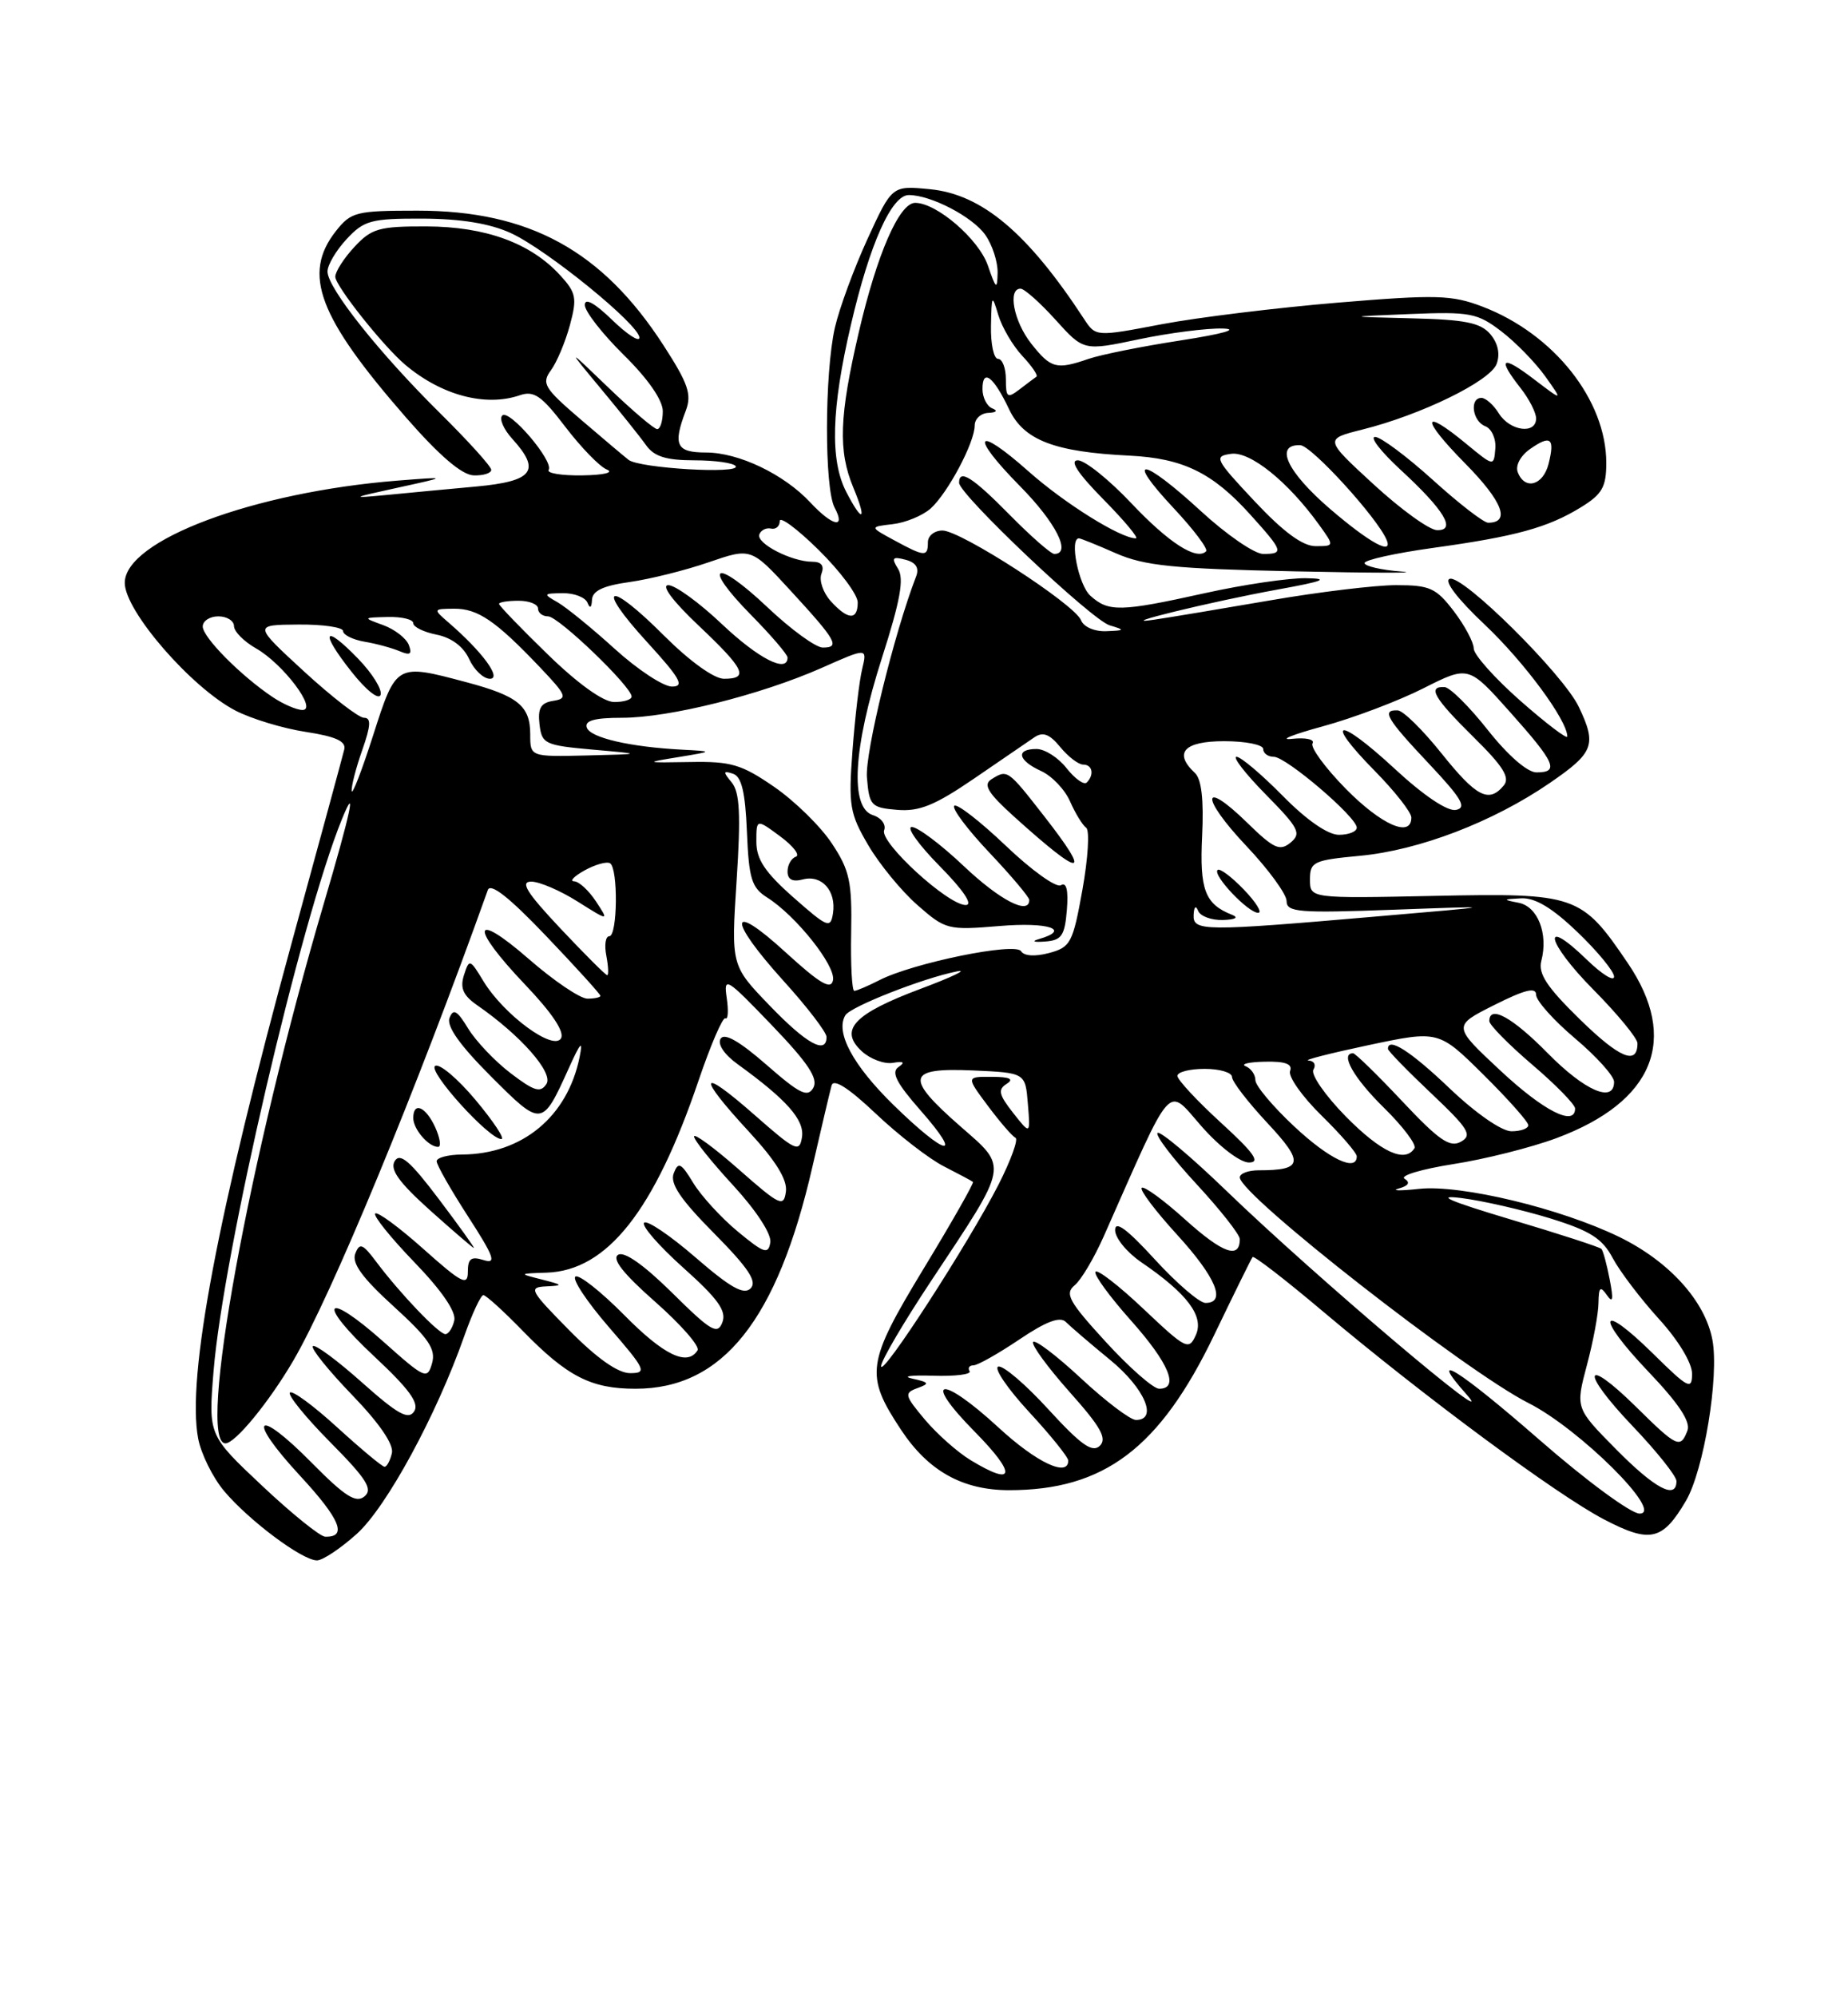 <?xml version="1.0" encoding="UTF-8" standalone="no"?>
<!DOCTYPE svg PUBLIC "-//W3C//DTD SVG 1.1//EN" "http://www.w3.org/Graphics/SVG/1.1/DTD/svg11.dtd" >
<svg xmlns="http://www.w3.org/2000/svg" xmlns:xlink="http://www.w3.org/1999/xlink" version="1.1" viewBox="0 0 237 256">
 <g >
 <path fill="currentColor"
d=" M 45.77 196.59 C 49.58 193.15 55.97 181.40 59.54 171.25 C 60.56 168.36 61.66 166.00 61.99 166.00 C 62.32 166.00 64.59 168.06 67.04 170.58 C 72.74 176.43 75.79 178.00 81.50 178.00 C 92.69 178.00 99.69 169.21 104.20 149.50 C 105.34 144.55 106.44 139.88 106.65 139.12 C 106.91 138.21 108.83 139.44 112.33 142.75 C 115.24 145.50 119.16 148.54 121.06 149.50 C 122.95 150.47 124.63 151.36 124.78 151.49 C 124.93 151.62 122.09 156.62 118.45 162.61 C 111.11 174.72 110.90 176.23 115.56 183.27 C 119.05 188.54 123.44 190.99 129.38 191.00 C 141.60 191.01 148.73 185.62 155.70 171.14 C 158.25 165.84 160.47 161.33 160.64 161.12 C 160.80 160.90 164.88 164.05 169.70 168.12 C 182.49 178.89 199.60 191.55 205.68 194.73 C 211.63 197.84 213.21 197.48 216.22 192.36 C 218.51 188.44 220.49 176.42 219.61 171.73 C 218.67 166.75 214.07 161.67 207.68 158.55 C 200.14 154.88 187.36 151.81 182.00 152.38 C 179.53 152.65 178.35 152.62 179.40 152.33 C 180.65 151.98 180.90 151.56 180.13 151.08 C 179.49 150.69 182.30 149.85 186.36 149.21 C 190.42 148.58 196.39 147.08 199.63 145.87 C 212.12 141.21 215.38 133.20 208.75 123.43 C 202.81 114.68 202.15 114.45 183.91 114.83 C 168.00 115.16 168.00 115.16 168.00 112.72 C 168.00 110.46 168.45 110.25 174.41 109.69 C 182.00 108.98 191.48 105.35 198.75 100.36 C 204.42 96.47 204.80 95.48 202.48 90.61 C 200.51 86.45 187.59 73.64 185.92 74.19 C 185.15 74.45 186.92 76.77 190.41 80.06 C 195.48 84.85 201.00 92.32 201.00 94.40 C 201.00 94.79 198.30 92.74 195.00 89.84 C 191.70 86.93 189.00 83.91 189.00 83.12 C 189.00 82.33 187.85 80.18 186.45 78.34 C 184.17 75.36 183.37 75.00 179.05 75.00 C 176.38 75.00 169.09 75.88 162.85 76.96 C 156.61 78.03 149.93 79.15 148.00 79.43 C 142.47 80.25 155.42 77.09 163.87 75.56 C 169.77 74.49 170.59 74.16 167.50 74.11 C 165.30 74.07 159.47 74.93 154.55 76.02 C 143.67 78.43 142.16 78.46 139.83 76.35 C 138.31 74.97 137.13 69.00 138.37 69.00 C 138.58 69.00 140.72 69.86 143.12 70.92 C 146.78 72.52 150.54 72.90 166.00 73.23 C 176.18 73.45 182.36 73.46 179.75 73.26 C 177.14 73.06 175.00 72.56 175.00 72.17 C 175.00 71.77 178.94 70.90 183.75 70.23 C 194.39 68.76 198.50 67.63 202.75 65.02 C 205.47 63.35 206.00 62.43 206.00 59.33 C 206.00 51.28 199.28 42.80 190.12 39.30 C 186.18 37.80 184.22 37.74 171.57 38.79 C 163.79 39.44 153.62 40.68 148.97 41.56 C 140.52 43.17 140.52 43.17 139.01 40.86 C 131.78 29.82 125.91 24.89 119.24 24.25 C 114.40 23.78 114.40 23.78 111.25 30.64 C 109.52 34.41 107.64 39.52 107.07 42.00 C 105.74 47.87 105.71 62.59 107.04 65.07 C 108.51 67.83 106.77 67.46 103.92 64.40 C 100.54 60.78 94.73 58.00 90.54 58.00 C 86.73 58.00 86.27 57.05 87.95 52.64 C 88.74 50.56 88.27 49.18 85.11 44.29 C 77.24 32.12 67.89 27.00 53.54 27.00 C 45.66 27.00 45.02 27.16 43.07 29.63 C 38.75 35.13 40.82 40.62 52.06 53.50 C 56.36 58.42 59.25 60.89 60.75 60.93 C 61.99 60.97 63.00 60.65 63.00 60.22 C 63.00 59.79 60.05 56.53 56.45 52.97 C 48.66 45.28 42.00 36.91 42.00 34.80 C 42.00 33.97 43.10 32.10 44.45 30.65 C 46.68 28.25 47.58 28.00 54.20 28.02 C 59.10 28.04 62.81 28.64 65.50 29.87 C 70.12 31.98 82.00 41.64 82.00 43.28 C 82.00 43.89 80.43 42.87 78.50 41.00 C 76.26 38.83 75.00 38.14 75.00 39.09 C 75.00 39.91 77.25 42.79 80.00 45.50 C 83.11 48.56 85.00 51.29 85.00 52.71 C 85.00 53.97 84.68 55.00 84.28 55.00 C 83.89 55.00 81.11 52.64 78.10 49.75 C 72.64 44.50 72.64 44.50 77.07 49.83 C 79.51 52.76 82.12 56.02 82.87 57.08 C 83.90 58.52 85.45 59.00 89.06 59.00 C 91.71 59.00 94.09 59.34 94.35 59.75 C 94.99 60.79 81.98 60.02 80.61 58.94 C 80.00 58.46 77.20 56.10 74.40 53.70 C 69.77 49.73 69.42 49.14 70.67 47.44 C 71.42 46.41 72.51 43.81 73.09 41.67 C 74.03 38.19 73.89 37.51 71.82 35.26 C 68.03 31.14 62.28 29.05 54.70 29.02 C 48.62 29.00 47.65 29.28 45.45 31.65 C 44.10 33.10 43.00 34.82 43.00 35.47 C 43.00 36.64 49.16 44.39 51.99 46.77 C 56.64 50.68 62.27 52.17 66.67 50.66 C 68.48 50.04 69.46 50.72 72.50 54.71 C 74.51 57.34 76.90 59.81 77.82 60.18 C 78.78 60.57 77.43 60.89 74.69 60.93 C 72.05 60.97 70.10 60.66 70.36 60.23 C 71.05 59.12 65.29 52.37 64.41 53.26 C 64.00 53.67 64.58 55.02 65.70 56.25 C 69.41 60.33 68.39 61.68 61.08 62.36 C 57.46 62.69 52.25 63.18 49.50 63.45 C 44.87 63.89 44.99 63.82 51.00 62.51 C 57.50 61.09 57.50 61.09 51.00 61.60 C 32.53 63.07 16.00 69.26 16.00 74.71 C 16.00 78.31 24.55 88.16 30.22 91.09 C 32.26 92.14 36.31 93.37 39.22 93.81 C 43.06 94.40 44.40 95.01 44.15 96.06 C 43.96 96.85 40.96 107.89 37.48 120.58 C 27.89 155.61 23.94 176.51 25.41 184.36 C 25.78 186.33 27.28 189.37 28.75 191.12 C 31.95 194.91 38.76 200.00 40.65 200.00 C 41.39 200.00 43.69 198.46 45.77 196.59 Z  M 33.61 190.43 C 26.72 183.95 26.72 183.95 27.39 175.72 C 28.63 160.62 38.55 118.00 43.85 105.00 C 45.82 100.17 44.97 104.16 41.54 115.77 C 31.91 148.39 25.23 185.00 28.91 185.00 C 30.16 185.00 34.48 179.74 37.59 174.44 C 42.53 166.00 53.33 139.90 62.56 114.08 C 62.90 113.12 65.31 115.01 70.03 119.96 C 73.87 123.98 77.00 127.43 77.00 127.64 C 77.00 127.84 76.25 128.00 75.33 128.00 C 74.41 128.00 71.03 125.72 67.83 122.93 C 60.52 116.57 60.21 118.72 67.36 126.22 C 70.82 129.85 72.44 132.28 71.94 133.10 C 70.94 134.72 64.62 130.06 62.01 125.78 C 60.26 122.89 60.18 122.87 59.50 124.99 C 58.98 126.63 59.39 127.58 61.15 128.81 C 66.79 132.71 71.00 137.50 70.08 138.93 C 69.32 140.11 68.52 139.87 65.49 137.56 C 63.48 136.03 61.03 133.45 60.04 131.83 C 58.63 129.51 58.13 129.22 57.65 130.47 C 57.24 131.53 58.98 133.98 62.96 137.96 C 69.48 144.48 69.52 144.48 72.93 136.95 C 74.46 133.56 74.79 133.22 74.33 135.50 C 72.78 143.13 66.98 147.93 59.25 147.98 C 57.46 147.99 56.00 148.38 56.00 148.84 C 56.00 149.31 57.81 152.49 60.03 155.92 C 63.37 161.09 63.71 162.04 62.03 161.51 C 60.42 161.00 60.00 161.31 60.00 163.01 C 60.00 164.87 59.22 164.47 54.32 160.10 C 51.19 157.31 48.41 155.26 48.12 155.54 C 47.84 155.82 50.10 158.63 53.14 161.78 C 56.65 165.41 58.52 168.14 58.26 169.25 C 58.04 170.21 57.52 171.00 57.12 171.00 C 56.28 171.00 51.31 165.80 48.27 161.75 C 46.51 159.40 46.12 159.24 45.56 160.69 C 45.10 161.91 46.47 163.80 50.48 167.44 C 54.98 171.54 55.92 172.92 55.41 174.73 C 54.81 176.85 54.50 176.72 49.23 172.02 C 41.59 165.21 40.47 166.83 47.98 173.84 C 52.50 178.06 53.81 179.86 53.11 180.91 C 52.37 182.03 51.00 181.27 46.41 177.18 C 43.23 174.35 40.41 172.26 40.12 172.54 C 39.84 172.82 42.10 175.63 45.14 178.78 C 48.65 182.41 50.52 185.14 50.26 186.25 C 50.04 187.21 49.61 188.00 49.32 188.00 C 49.02 188.00 46.30 185.73 43.26 182.96 C 40.23 180.19 37.49 178.17 37.18 178.49 C 36.87 178.80 39.20 181.67 42.36 184.86 C 47.03 189.57 47.85 190.88 46.74 191.80 C 45.66 192.70 44.24 191.80 40.01 187.52 C 32.80 180.21 31.49 181.60 38.48 189.15 C 43.64 194.72 44.60 197.06 41.69 196.96 C 41.04 196.93 37.40 194.00 33.61 190.43 Z  M 56.27 153.68 C 52.59 148.81 51.30 147.70 50.62 148.82 C 49.98 149.90 51.16 151.54 55.12 155.10 C 58.08 157.75 60.62 159.93 60.77 159.96 C 60.92 159.98 58.90 157.16 56.27 153.68 Z  M 55.82 144.50 C 54.60 141.83 53.00 141.15 53.00 143.30 C 53.00 144.73 54.95 147.00 56.18 147.00 C 56.61 147.00 56.44 145.88 55.82 144.50 Z  M 61.00 141.00 C 58.70 138.25 56.36 136.28 55.81 136.62 C 54.79 137.25 62.70 146.00 64.30 146.00 C 64.79 146.00 63.30 143.75 61.00 141.00 Z  M 197.42 184.54 C 187.06 175.51 182.91 172.92 188.08 178.73 C 192.94 184.19 168.66 163.61 157.26 152.61 C 152.72 148.23 148.76 144.91 148.45 145.21 C 148.15 145.52 150.39 148.47 153.45 151.77 C 156.50 155.07 159.00 158.24 159.00 158.82 C 159.00 161.42 156.83 160.65 152.06 156.37 C 149.24 153.82 146.70 151.97 146.42 152.25 C 146.14 152.52 148.19 155.23 150.96 158.26 C 155.95 163.72 157.31 167.00 154.60 167.00 C 153.83 167.00 150.91 164.49 148.10 161.42 C 144.53 157.52 143.00 156.39 143.01 157.67 C 143.01 158.68 144.52 160.52 146.36 161.78 C 152.26 165.80 154.44 168.69 153.37 171.10 C 152.47 173.12 152.13 172.95 146.66 167.78 C 143.50 164.79 140.72 162.64 140.49 163.01 C 140.26 163.38 142.31 166.19 145.04 169.25 C 149.93 174.74 151.28 178.00 148.66 178.00 C 147.92 178.00 144.84 175.30 141.81 171.99 C 137.07 166.82 136.52 165.81 137.82 164.74 C 138.65 164.06 140.32 161.24 141.54 158.49 C 150.58 138.10 149.57 139.23 154.09 144.36 C 156.38 146.97 159.04 149.00 160.17 149.00 C 161.69 149.00 160.85 147.80 156.58 143.90 C 153.51 141.09 151.00 138.39 151.00 137.90 C 151.00 137.40 152.57 137.00 154.50 137.00 C 156.43 137.00 158.00 137.47 158.00 138.04 C 158.00 138.62 160.04 141.26 162.53 143.93 C 167.29 149.02 167.11 150.00 161.42 150.00 C 160.09 150.00 159.00 150.41 159.00 150.91 C 159.00 153.15 187.93 175.74 196.00 179.82 C 202.56 183.12 213.50 194.00 210.27 194.00 C 209.16 194.00 203.41 189.77 197.42 184.54 Z  M 207.24 185.74 C 202.05 180.49 202.05 180.49 203.51 174.99 C 204.32 171.97 204.99 168.38 205.00 167.00 C 205.03 164.97 205.23 164.78 206.08 166.00 C 206.85 167.10 206.94 166.58 206.44 164.00 C 206.07 162.07 205.59 160.31 205.38 160.08 C 205.16 159.84 199.93 158.14 193.74 156.30 C 185.82 153.93 183.95 153.12 187.43 153.56 C 190.14 153.90 195.24 155.07 198.77 156.15 C 203.94 157.75 205.49 158.73 206.83 161.26 C 207.75 162.98 210.41 166.48 212.75 169.05 C 215.23 171.77 217.00 174.69 217.00 176.07 C 217.00 178.20 216.53 177.97 212.02 173.52 C 205.06 166.67 204.54 168.61 211.40 175.81 C 215.28 179.87 216.85 182.24 216.41 183.36 C 215.51 185.71 215.09 185.52 209.81 180.31 C 203.01 173.62 202.65 175.74 209.38 182.79 C 212.47 186.03 215.00 189.20 215.00 189.84 C 215.00 192.27 212.25 190.81 207.24 185.74 Z  M 124.46 187.14 C 122.78 186.12 120.15 183.78 118.60 181.94 C 116.01 178.85 115.93 178.55 117.65 177.92 C 119.26 177.34 119.18 177.18 117.00 176.70 C 115.62 176.40 116.82 176.24 119.66 176.33 C 122.49 176.42 124.60 176.16 124.35 175.75 C 124.09 175.34 124.31 175.00 124.84 175.00 C 125.37 175.00 128.01 173.51 130.72 171.69 C 134.17 169.36 135.95 168.70 136.69 169.44 C 137.27 170.02 139.82 172.21 142.37 174.30 C 146.80 177.93 148.55 182.00 145.68 182.00 C 144.96 182.00 141.79 179.60 138.64 176.67 C 135.49 173.74 132.72 171.64 132.49 172.01 C 132.26 172.38 134.37 175.26 137.17 178.41 C 141.17 182.89 142.01 184.38 141.05 185.31 C 140.09 186.24 138.64 185.21 134.46 180.65 C 131.52 177.43 128.62 174.96 128.02 175.16 C 127.43 175.36 129.20 177.97 131.97 180.97 C 134.74 183.96 137.00 186.77 137.00 187.21 C 137.00 189.38 132.93 187.46 128.08 182.99 C 120.63 176.13 118.13 176.54 125.00 183.50 C 130.43 189.00 130.19 190.63 124.46 187.14 Z  M 73.00 170.50 C 67.95 165.38 67.74 164.99 70.03 164.88 C 72.28 164.77 72.23 164.70 69.50 164.00 C 66.50 163.24 66.50 163.24 70.10 163.12 C 77.86 162.86 83.91 155.22 89.59 138.49 C 91.15 133.90 92.70 130.31 93.03 130.52 C 93.37 130.73 93.44 129.55 93.20 127.91 C 92.79 125.10 93.13 125.31 98.97 131.39 C 103.64 136.25 104.96 138.24 104.31 139.42 C 103.58 140.71 102.58 140.22 98.29 136.47 C 94.83 133.45 92.90 132.35 92.42 133.13 C 91.99 133.83 92.88 135.16 94.60 136.40 C 100.93 140.98 103.20 143.56 102.85 145.76 C 102.53 147.77 102.03 147.53 96.75 142.89 C 89.65 136.65 89.29 137.74 96.04 145.04 C 99.50 148.79 100.99 151.20 100.79 152.72 C 100.52 154.77 100.03 154.54 94.75 149.89 C 91.59 147.11 89.00 145.21 89.01 145.67 C 89.01 146.13 91.28 148.96 94.05 151.96 C 97.00 155.17 98.96 158.18 98.79 159.24 C 98.54 160.82 97.99 160.64 94.63 157.86 C 92.50 156.10 89.94 153.30 88.92 151.64 C 87.34 149.03 86.99 148.86 86.40 150.39 C 85.90 151.70 87.25 153.71 91.57 158.07 C 95.99 162.54 97.14 164.26 96.26 165.14 C 95.39 166.01 93.67 165.04 89.20 161.17 C 85.94 158.35 82.98 156.35 82.61 156.72 C 82.24 157.10 84.51 159.70 87.65 162.51 C 92.09 166.48 93.20 168.03 92.64 169.49 C 92.02 171.12 91.19 170.64 86.21 165.71 C 82.58 162.13 80.05 160.34 79.27 160.83 C 78.43 161.35 79.95 163.27 84.04 166.87 C 87.33 169.77 89.77 172.56 89.46 173.07 C 88.16 175.16 85.14 173.71 80.05 168.55 C 77.08 165.55 74.27 163.33 73.80 163.62 C 73.33 163.92 75.25 166.82 78.07 170.08 C 82.81 175.55 83.02 176.00 80.81 176.00 C 79.25 176.00 76.56 174.11 73.00 170.50 Z  M 113.00 175.10 C 113.00 174.40 115.89 169.49 119.42 164.17 C 129.46 149.05 129.33 149.75 123.18 144.38 C 115.99 138.09 116.27 136.83 124.75 137.20 C 131.50 137.50 131.50 137.50 131.82 141.48 C 132.15 145.46 132.15 145.46 129.92 142.63 C 128.09 140.30 127.95 139.65 129.10 138.92 C 130.08 138.30 129.51 138.03 127.20 138.02 C 123.90 138.00 123.90 138.00 126.70 141.75 C 128.24 143.81 129.83 145.65 130.23 145.83 C 130.63 146.00 129.65 148.70 128.06 151.83 C 124.21 159.37 113.00 176.69 113.00 175.10 Z  M 165.96 144.36 C 163.23 141.81 161.00 139.15 161.00 138.45 C 161.00 137.74 160.44 136.94 159.75 136.66 C 159.06 136.38 160.17 136.12 162.22 136.08 C 164.84 136.02 165.79 136.38 165.45 137.27 C 165.18 137.97 166.99 140.54 169.48 142.98 C 171.97 145.42 174.00 147.77 174.00 148.21 C 174.00 150.26 170.45 148.57 165.96 144.36 Z  M 172.59 143.10 C 169.94 140.40 168.07 137.70 168.44 137.10 C 168.81 136.49 168.53 135.97 167.81 135.93 C 167.09 135.89 170.55 135.01 175.50 133.96 C 184.50 132.06 184.50 132.06 190.25 137.75 C 193.41 140.88 196.00 143.79 196.00 144.22 C 196.00 144.65 195.03 145.00 193.84 145.00 C 192.59 145.00 189.26 142.69 185.91 139.50 C 180.92 134.74 178.00 132.87 178.00 134.44 C 178.00 134.69 180.49 137.25 183.54 140.13 C 188.37 144.70 188.86 145.50 187.35 146.34 C 185.95 147.13 184.54 146.16 179.84 141.16 C 176.65 137.77 173.81 135.00 173.53 135.00 C 171.81 135.00 173.60 138.17 177.46 141.96 C 179.91 144.36 181.68 146.71 181.40 147.17 C 180.20 149.11 177.12 147.69 172.59 143.10 Z  M 114.60 141.64 C 109.37 136.53 107.09 132.28 108.42 130.12 C 109.11 129.01 118.41 125.36 122.71 124.51 C 124.24 124.20 122.17 125.20 118.09 126.73 C 109.50 129.94 107.55 132.01 110.53 134.75 C 111.61 135.74 113.40 136.41 114.50 136.23 C 115.90 135.99 116.12 136.16 115.22 136.77 C 114.26 137.43 114.97 138.82 118.06 142.33 C 123.66 148.70 121.36 148.24 114.60 141.64 Z  M 192.40 137.20 C 186.29 131.50 186.29 131.50 191.65 128.81 C 195.57 126.84 197.00 126.49 197.00 127.50 C 197.00 128.26 199.25 130.78 202.00 133.10 C 204.75 135.42 207.00 137.92 207.00 138.66 C 207.00 141.44 203.26 139.83 198.50 135.00 C 193.94 130.37 191.00 128.76 191.00 130.88 C 191.00 131.36 193.47 133.87 196.50 136.46 C 199.53 139.04 202.00 141.57 202.00 142.08 C 202.00 144.45 197.95 142.39 192.40 137.20 Z  M 202.62 130.66 C 198.39 126.53 197.24 124.79 197.67 123.16 C 198.58 119.67 197.21 116.18 194.75 115.71 C 192.69 115.31 192.72 115.26 195.07 115.14 C 196.87 115.04 199.06 116.36 202.32 119.48 C 204.89 121.95 207.00 124.51 207.00 125.18 C 207.00 125.85 205.43 124.87 203.51 123.01 C 197.56 117.24 198.29 120.72 204.31 126.81 C 207.44 129.97 210.00 133.08 210.00 133.72 C 210.00 136.59 207.72 135.64 202.62 130.66 Z  M 98.70 128.88 C 93.76 123.76 93.76 123.76 94.47 112.84 C 95.02 104.36 94.87 101.55 93.84 100.29 C 92.70 98.92 92.73 98.75 94.00 99.17 C 95.10 99.53 95.58 101.50 95.79 106.62 C 96.04 112.64 96.39 113.78 98.39 115.04 C 102.07 117.36 107.19 123.78 106.83 125.63 C 106.58 126.92 105.18 126.10 100.75 122.06 C 93.43 115.36 93.26 117.74 100.50 125.74 C 103.53 129.08 106.00 132.31 106.00 132.91 C 106.00 135.21 103.44 133.81 98.70 128.88 Z  M 109.16 119.53 C 109.28 113.01 108.97 111.55 106.68 108.10 C 105.24 105.92 101.91 102.66 99.28 100.85 C 95.10 97.97 93.74 97.57 88.50 97.67 C 82.67 97.77 82.62 97.75 87.00 97.04 C 91.50 96.30 91.50 96.30 87.50 96.09 C 80.79 95.74 75.69 94.56 75.25 93.25 C 74.95 92.36 76.27 92.00 79.76 92.00 C 85.82 92.00 97.53 89.07 105.37 85.61 C 111.23 83.01 111.23 83.01 110.57 85.75 C 110.20 87.26 109.65 91.96 109.33 96.20 C 108.80 103.24 108.97 104.27 111.34 108.31 C 112.76 110.74 115.60 114.20 117.64 115.99 C 121.26 119.17 121.56 119.24 128.18 118.69 C 134.44 118.16 137.43 119.15 133.25 120.36 C 132.24 120.65 132.56 120.79 134.00 120.68 C 136.14 120.53 136.55 119.95 136.82 116.65 C 137.03 114.10 136.77 113.02 136.06 113.46 C 135.47 113.83 132.29 111.55 128.99 108.40 C 125.69 105.26 122.71 102.95 122.38 103.28 C 122.05 103.62 124.08 106.32 126.89 109.29 C 129.70 112.26 132.00 114.99 132.00 115.35 C 132.00 117.34 128.23 115.39 123.59 111.00 C 120.69 108.25 117.69 106.00 116.94 106.00 C 116.19 106.00 117.79 108.25 120.50 111.00 C 123.58 114.12 124.83 116.00 123.85 116.00 C 121.56 116.00 112.80 107.97 113.39 106.42 C 113.67 105.69 113.02 104.82 111.95 104.48 C 108.97 103.54 109.41 95.86 113.11 84.31 C 115.46 76.99 115.97 74.17 115.17 72.90 C 114.29 71.50 114.45 71.30 116.12 71.74 C 117.46 72.09 117.91 72.79 117.49 73.88 C 114.66 81.21 110.92 96.49 111.18 99.65 C 111.48 103.27 111.71 103.52 115.06 103.80 C 117.90 104.04 119.90 103.22 124.91 99.80 C 128.36 97.43 131.85 95.05 132.66 94.50 C 133.75 93.76 134.60 94.08 135.97 95.75 C 136.99 96.99 138.31 98.00 138.91 98.00 C 140.11 98.00 140.36 99.30 139.37 100.30 C 139.02 100.65 137.86 99.82 136.79 98.47 C 135.73 97.11 133.99 96.00 132.93 96.00 C 130.22 96.00 130.53 97.46 133.51 98.82 C 134.90 99.45 136.58 101.21 137.24 102.74 C 137.91 104.26 138.84 105.77 139.30 106.10 C 139.76 106.43 139.54 110.00 138.82 114.03 C 137.59 120.87 137.30 121.41 134.54 122.15 C 132.74 122.63 131.33 122.54 130.95 121.92 C 130.22 120.74 117.12 123.42 112.80 125.62 C 111.31 126.38 109.86 127.00 109.56 127.00 C 109.26 127.00 109.08 123.64 109.16 119.53 Z  M 133.87 104.56 C 129.21 98.60 129.20 98.59 127.12 99.90 C 126.06 100.58 126.72 101.66 130.01 104.63 C 138.86 112.62 140.15 112.60 133.87 104.56 Z  M 71.86 118.99 C 67.54 114.40 66.67 113.00 68.13 113.00 C 69.18 113.00 71.85 114.15 74.07 115.55 C 78.11 118.09 78.11 118.09 76.44 115.55 C 75.52 114.15 74.26 112.98 73.63 112.96 C 73.01 112.95 73.62 112.31 74.99 111.55 C 76.36 110.80 77.82 110.39 78.24 110.65 C 79.29 111.30 79.20 120.00 78.14 120.00 C 77.66 120.00 77.49 121.12 77.76 122.50 C 78.02 123.88 78.07 124.99 77.87 124.99 C 77.66 124.98 74.96 122.28 71.86 118.99 Z  M 101.75 115.02 C 98.11 111.81 97.00 110.14 97.00 107.89 C 97.00 104.94 97.00 104.94 100.06 107.20 C 101.74 108.44 102.64 109.62 102.06 109.81 C 101.48 110.01 101.00 110.86 101.00 111.70 C 101.00 112.73 101.64 113.07 102.96 112.72 C 105.39 112.08 107.26 114.18 106.83 117.05 C 106.52 119.05 106.15 118.90 101.75 115.02 Z  M 153.08 117.25 C 153.13 116.20 153.36 116.00 153.66 116.75 C 153.94 117.44 155.37 117.96 156.83 117.92 C 158.42 117.87 158.90 117.61 158.02 117.26 C 154.53 115.89 153.83 114.05 154.17 107.11 C 154.39 102.53 154.09 99.86 153.25 99.08 C 150.47 96.49 151.84 95.00 157.00 95.00 C 159.75 95.00 162.00 95.45 162.00 96.00 C 162.00 96.55 162.61 97.00 163.36 97.00 C 164.94 97.00 174.00 104.73 174.00 106.08 C 174.00 106.59 172.97 107.00 171.71 107.00 C 170.29 107.00 167.56 105.11 164.50 102.00 C 161.79 99.25 159.13 97.00 158.58 97.00 C 158.03 97.00 159.72 99.18 162.34 101.84 C 166.58 106.14 166.93 106.82 165.51 108.00 C 164.13 109.13 163.36 108.78 159.97 105.47 C 154.04 99.68 153.93 102.18 159.84 108.43 C 162.68 111.43 165.00 114.61 165.00 115.49 C 165.00 116.93 166.55 117.05 178.75 116.60 C 192.50 116.10 192.50 116.10 176.50 117.47 C 154.25 119.39 152.98 119.38 153.08 117.25 Z  M 159.51 114.01 C 157.93 112.37 156.42 111.24 156.15 111.51 C 155.49 112.17 160.07 117.00 161.36 117.00 C 161.92 117.00 161.09 115.65 159.51 114.01 Z  M 172.59 101.10 C 169.94 98.40 168.02 95.78 168.33 95.28 C 168.64 94.77 167.46 94.51 165.70 94.70 C 163.94 94.89 165.71 94.17 169.63 93.10 C 173.56 92.03 179.37 89.83 182.55 88.22 C 188.34 85.30 188.34 85.30 193.67 91.28 C 199.48 97.79 200.01 99.00 197.05 99.00 C 195.88 99.00 193.38 96.82 190.80 93.56 C 188.43 90.56 185.94 88.09 185.25 88.06 C 183.02 87.96 183.91 89.48 188.97 94.47 C 192.79 98.23 193.69 99.67 192.85 100.68 C 190.94 102.98 189.34 102.15 184.86 96.55 C 182.46 93.55 179.94 91.07 179.25 91.05 C 177.14 90.97 177.80 92.10 183.25 97.88 C 187.46 102.35 188.15 103.52 186.72 103.81 C 185.63 104.02 182.59 101.98 178.86 98.53 C 171.59 91.80 169.63 92.02 176.31 98.81 C 178.89 101.43 181.00 104.12 181.00 104.78 C 181.00 107.43 177.18 105.75 172.59 101.10 Z  M 45.10 101.38 C 45.05 100.76 45.66 98.39 46.46 96.13 C 47.56 92.99 47.62 92.00 46.68 92.00 C 46.01 92.00 42.54 89.32 38.98 86.05 C 32.50 80.09 32.50 80.09 38.25 80.05 C 41.41 80.02 44.00 80.40 44.00 80.89 C 44.00 81.37 45.24 81.99 46.75 82.25 C 48.26 82.50 50.29 83.06 51.26 83.47 C 52.60 84.04 52.88 83.85 52.43 82.67 C 52.10 81.81 50.63 80.67 49.16 80.13 C 46.50 79.16 46.50 79.16 49.75 79.08 C 51.54 79.04 53.00 79.39 53.00 79.88 C 53.00 80.36 54.35 81.02 56.01 81.35 C 57.91 81.73 59.45 82.89 60.17 84.48 C 60.80 85.86 62.00 87.00 62.83 87.00 C 64.41 87.00 61.83 83.50 57.50 79.77 C 55.53 78.07 55.54 78.04 58.24 78.02 C 61.27 78.00 63.57 79.56 69.22 85.50 C 72.68 89.14 72.84 89.53 70.95 89.83 C 69.36 90.08 68.95 90.77 69.19 92.83 C 69.48 95.35 69.87 95.53 76.00 96.08 C 82.50 96.65 82.50 96.65 75.25 96.83 C 68.00 97.00 68.00 97.00 68.00 94.12 C 68.00 90.48 66.43 89.20 59.81 87.44 C 50.79 85.04 50.82 85.01 47.85 94.26 C 46.40 98.79 45.16 101.99 45.10 101.38 Z  M 45.93 84.43 C 41.49 79.85 40.96 80.90 45.08 86.10 C 46.96 88.48 48.58 89.76 48.81 89.06 C 49.04 88.38 47.74 86.30 45.93 84.43 Z  M 34.97 89.35 C 30.89 86.62 26.00 81.69 26.00 80.30 C 26.00 79.59 26.90 79.00 28.00 79.00 C 29.10 79.00 30.00 79.56 30.01 80.25 C 30.01 80.94 31.28 82.22 32.84 83.11 C 36.31 85.08 40.77 91.00 38.79 91.00 C 38.05 91.00 36.33 90.26 34.97 89.35 Z  M 70.25 83.88 C 66.81 80.54 64.00 77.63 64.00 77.40 C 64.00 77.18 65.12 77.00 66.50 77.00 C 67.88 77.00 69.00 77.45 69.00 78.00 C 69.00 78.55 69.58 79.00 70.29 79.00 C 71.62 79.00 81.00 88.01 81.00 89.28 C 81.00 89.68 79.99 89.99 78.75 89.98 C 77.37 89.97 74.10 87.63 70.25 83.88 Z  M 78.83 83.16 C 75.90 80.50 72.60 77.82 71.50 77.19 C 69.62 76.13 69.67 76.06 72.17 76.03 C 73.63 76.01 75.06 76.56 75.34 77.25 C 75.66 78.05 75.87 77.91 75.92 76.88 C 75.98 75.72 77.36 75.07 80.75 74.60 C 83.36 74.23 87.94 73.09 90.91 72.06 C 96.33 70.20 96.33 70.20 101.41 75.73 C 107.28 82.11 107.78 83.00 105.52 83.00 C 104.62 83.00 101.43 80.68 98.43 77.84 C 91.68 71.46 89.88 72.28 96.31 78.81 C 98.89 81.43 101.00 83.89 101.00 84.28 C 101.00 86.33 97.29 84.44 92.59 80.00 C 89.69 77.25 86.59 75.00 85.71 75.00 C 84.75 75.00 86.28 77.05 89.56 80.15 C 95.51 85.77 96.10 87.00 92.85 87.00 C 91.57 87.00 88.45 84.75 85.17 81.48 C 77.96 74.26 76.23 74.91 82.98 82.29 C 87.25 86.96 87.83 88.00 86.18 88.00 C 85.07 88.00 81.76 85.82 78.83 83.16 Z  M 138.64 79.50 C 137.86 77.48 123.22 68.00 120.87 68.00 C 119.84 68.00 119.00 68.67 119.00 69.50 C 119.00 71.40 118.60 71.38 114.70 69.26 C 111.50 67.53 111.50 67.53 114.50 67.18 C 116.15 66.99 118.34 66.08 119.36 65.17 C 121.56 63.18 125.00 56.72 125.00 54.54 C 125.00 53.69 125.79 52.96 126.75 52.92 C 127.80 52.87 128.00 52.64 127.25 52.34 C 126.56 52.06 126.00 50.94 126.00 49.86 C 126.00 47.17 127.42 48.25 129.41 52.45 C 131.29 56.42 135.21 57.93 144.84 58.40 C 151.71 58.74 155.49 60.58 160.33 65.94 C 164.58 70.65 164.70 71.00 161.99 71.00 C 160.89 71.00 157.29 68.53 154.00 65.50 C 146.49 58.60 144.14 58.31 150.46 65.07 C 153.07 67.85 154.97 70.37 154.68 70.66 C 153.46 71.88 149.90 69.59 145.06 64.47 C 142.21 61.46 139.14 59.00 138.23 59.00 C 137.13 59.00 138.21 60.66 141.50 64.00 C 144.21 66.75 146.09 69.00 145.67 69.00 C 143.71 69.00 136.54 64.53 131.92 60.43 C 125.07 54.35 124.28 55.69 130.81 62.31 C 135.41 66.97 137.46 71.00 135.21 71.00 C 134.78 71.00 132.21 68.75 129.50 66.00 C 124.72 61.15 123.00 60.06 123.00 61.88 C 123.00 63.38 140.00 79.46 142.31 80.15 C 144.32 80.75 144.29 80.81 141.86 80.90 C 140.36 80.96 138.97 80.35 138.64 79.50 Z  M 106.53 77.04 C 105.56 75.96 105.02 74.38 105.35 73.54 C 105.74 72.51 105.35 72.00 104.17 72.00 C 101.53 72.00 96.96 69.65 97.38 68.50 C 97.59 67.95 98.26 67.61 98.88 67.75 C 99.49 67.89 100.00 67.45 100.00 66.79 C 100.00 66.12 102.25 67.79 105.00 70.50 C 107.75 73.21 110.00 76.23 110.00 77.21 C 110.00 79.54 108.74 79.48 106.53 77.04 Z  M 160.90 64.25 C 155.83 58.85 155.64 58.48 157.87 58.17 C 160.32 57.82 165.18 61.73 169.16 67.25 C 171.14 70.00 171.14 70.00 168.71 70.00 C 167.06 70.00 164.59 68.18 160.90 64.25 Z  M 170.60 65.25 C 165.07 60.50 163.39 56.95 166.75 57.06 C 168.19 57.10 176.66 66.38 177.83 69.20 C 178.68 71.23 175.66 69.59 170.60 65.25 Z  M 176.17 62.09 C 169.85 56.28 169.85 56.28 174.67 55.07 C 182.26 53.18 191.12 48.85 191.94 46.64 C 192.41 45.36 192.11 43.99 191.12 42.82 C 189.86 41.36 187.87 40.96 181.03 40.80 C 172.50 40.59 172.50 40.59 180.85 40.25 C 188.52 39.94 189.47 40.12 192.53 42.46 C 194.36 43.85 196.89 46.45 198.16 48.22 C 200.46 51.45 200.46 51.45 196.73 48.61 C 192.59 45.45 191.96 45.86 195.00 49.73 C 196.10 51.13 197.00 52.88 197.00 53.63 C 197.00 55.71 193.65 55.26 192.23 53.00 C 191.55 51.90 190.54 51.00 189.99 51.00 C 188.43 51.00 188.83 54.00 190.48 54.63 C 191.29 54.94 191.88 56.23 191.77 57.50 C 191.58 59.80 191.58 59.80 188.06 56.90 C 182.28 52.13 182.19 53.61 187.90 59.40 C 192.70 64.26 193.76 67.00 190.85 67.00 C 190.28 67.00 187.08 64.53 183.74 61.50 C 180.39 58.48 177.07 56.00 176.35 56.00 C 175.63 56.00 177.09 57.88 179.59 60.19 C 185.24 65.39 186.82 68.02 184.29 67.95 C 183.30 67.93 179.65 65.29 176.17 62.09 Z  M 108.53 63.05 C 106.43 59.00 106.61 52.40 109.13 41.62 C 111.54 31.26 114.34 25.00 116.55 25.00 C 119.39 25.00 124.74 27.79 126.37 30.12 C 127.27 31.40 127.97 33.58 127.94 34.97 C 127.89 37.19 127.74 37.08 126.69 34.03 C 125.53 30.66 120.13 26.00 117.37 26.00 C 115.33 26.00 112.47 32.55 110.13 42.62 C 107.63 53.35 107.47 57.81 109.45 62.53 C 111.22 66.77 110.62 67.10 108.53 63.05 Z  M 194.65 60.53 C 194.32 59.68 194.99 58.42 196.23 57.55 C 198.87 55.70 199.43 56.15 198.60 59.45 C 197.90 62.23 195.55 62.87 194.65 60.53 Z  M 129.00 48.62 C 129.00 47.18 128.55 46.00 128.00 46.00 C 127.45 46.00 127.04 44.09 127.09 41.75 C 127.17 37.76 127.22 37.68 128.03 40.38 C 128.51 41.97 129.90 44.33 131.12 45.63 C 132.34 46.93 133.15 48.12 132.92 48.28 C 132.69 48.44 131.71 49.17 130.75 49.91 C 129.19 51.10 129.00 50.96 129.00 48.62 Z  M 132.25 44.04 C 130.01 41.20 129.20 37.00 130.88 37.00 C 131.37 37.00 133.39 38.80 135.37 40.99 C 138.97 44.98 138.97 44.98 146.05 43.49 C 149.95 42.67 154.79 42.05 156.82 42.11 C 159.00 42.18 156.84 42.79 151.50 43.62 C 146.55 44.38 141.20 45.45 139.60 46.00 C 135.47 47.42 134.77 47.23 132.25 44.04 Z "/>
</g>
</svg>